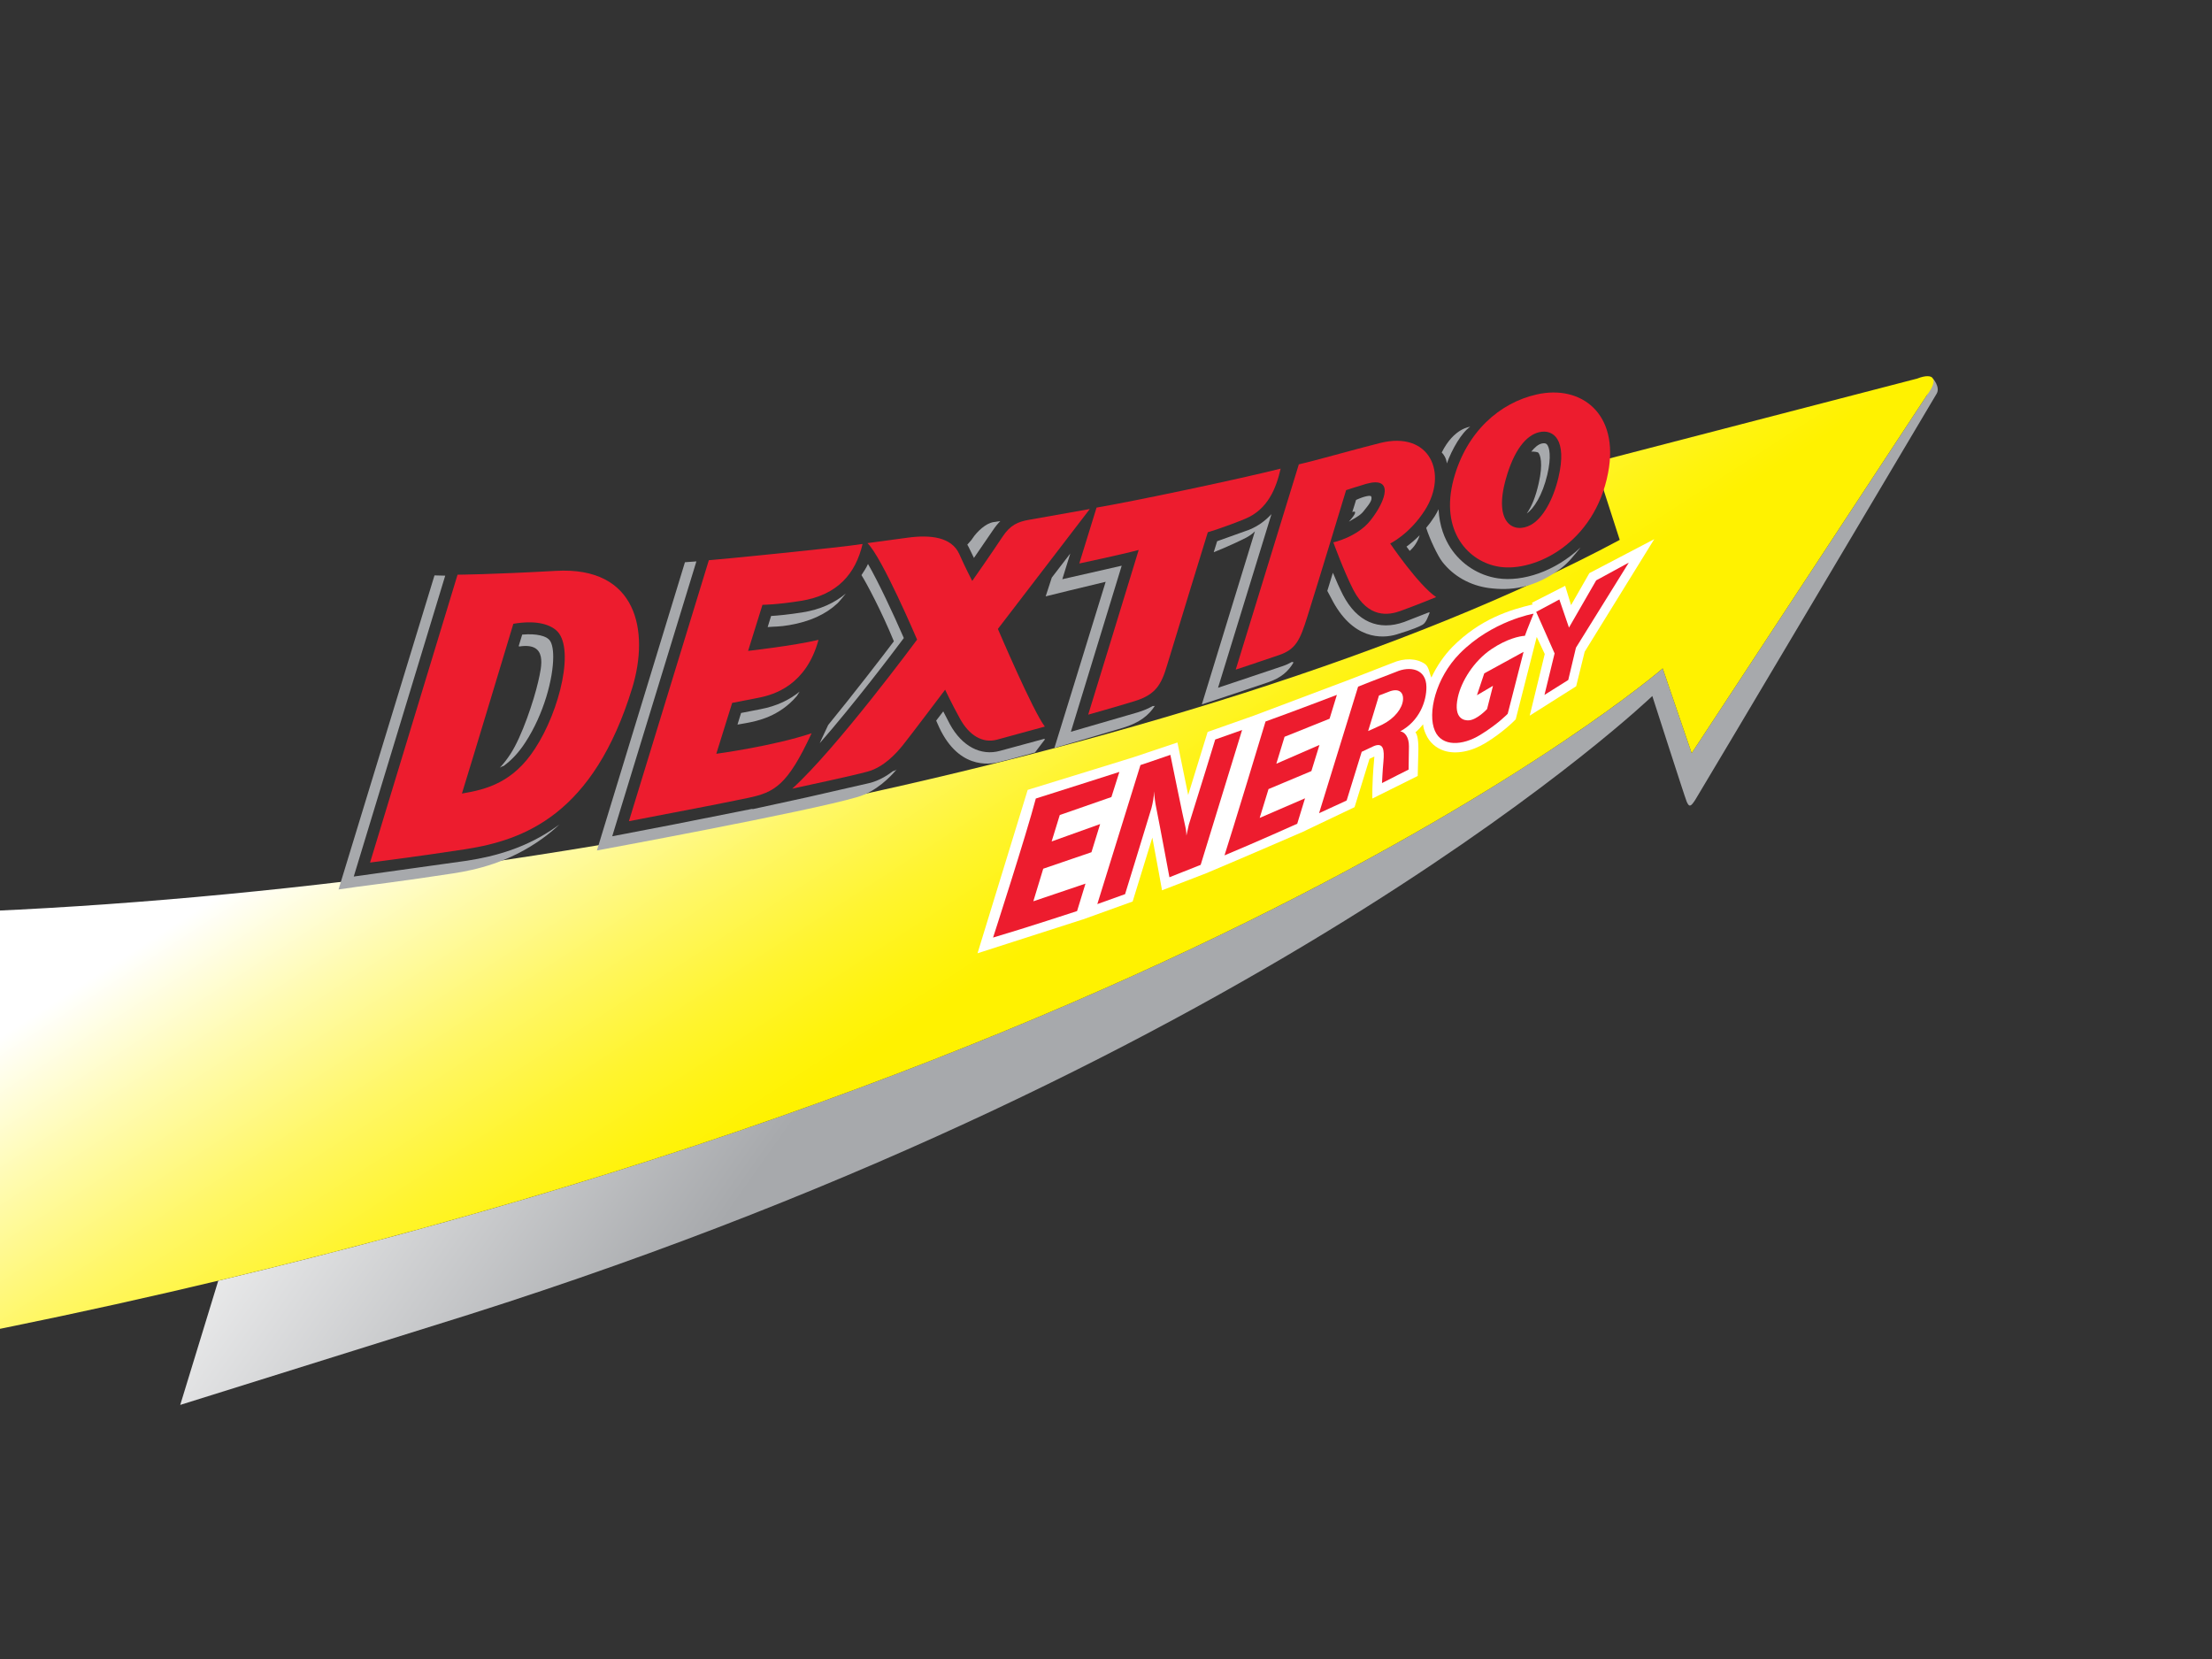<?xml version="1.0" encoding="UTF-8" standalone="no"?>
<svg xmlns:sketch="http://www.bohemiancoding.com/sketch/ns" xmlns="http://www.w3.org/2000/svg" height="300px" width="400px" version="1.1" xmlns:xlink="http://www.w3.org/1999/xlink" viewBox="0 0 400 300"><rect x="0" y="0" width="400" height="300" fill="#333333" stroke="none"/><!-- Generator: Sketch 3.4.2 (15855) - http://www.bohemiancoding.com/sketch -->
 <title>Logo</title>
 <desc>Created with Sketch.</desc>
 <defs>
  <linearGradient id="linearGradient-1" y1="32.723%" x2="48.563%" x1="8.295%" y2="49.46%">
   <stop stop-color="#fff" offset=".022"/>
   <stop stop-color="#fff" offset=".15"/>
   <stop stop-color="#A7A9AC" offset=".91"/>
   <stop stop-color="#A7A9AC" offset="1"/>
  </linearGradient>
  <linearGradient id="linearGradient-2" y1="17.982%" x2="88.424%" x1="5.407%" y2="77.724%">
   <stop stop-color="#fff" offset=".006"/>
   <stop stop-color="#fff" offset=".315"/>
   <stop stop-color="#FFFBB1" offset=".4"/>
   <stop stop-color="#FFF766" offset=".488"/>
   <stop stop-color="#FFF42F" offset=".562"/>
   <stop stop-color="#FFF30D" offset=".617"/>
   <stop stop-color="#FFF200" offset=".646"/>
   <stop stop-color="#FFF200" offset="1"/>
  </linearGradient>
 </defs>
 <g id="Page-1" fill-rule="evenodd" sketch:type="MSPage" fill="none">
  <g id="Logo" sketch:type="MSArtboardGroup">
   <g id="Dextro_Energy_logo" transform="translate(-43 61)" sketch:type="MSLayerGroup">
    <path id="path458" sketch:type="MSShapeGroup" fill="url(#linearGradient-1)" d="m391.43 10.485l-42.52 64.71-5.24-15.324s-76.87 66.739-261.2 110.72l-6.877 22.46 52.157-16.32c145.74-46.22 214.04-111.87 214.04-111.87 0-0.003 5.86 18.242 6.22 19.112 0.21 0.467 0.37 0.694 0.56 0.694l0.1-0.015c0.23-0.064 0.5-0.423 0.89-1.022 0.9-1.406 43.64-73.429 43.64-73.429 0.72-1.19-0.66-2.74-0.66-2.74l-1.11 3.025z"/>
    <path id="path477" sketch:type="MSShapeGroup" fill="url(#linearGradient-2)" d="m0.373 104.38l-0.003 83.01c0.075 0 4.488-0.83 4.488-0.83l17.941-3.34c227.56-42.32 320.87-123.35 320.87-123.35l5.24 15.326 42.52-64.71c1.08-1.417 1.43-2.473 1.11-3.024-0.15-0.286-0.48-0.436-0.98-0.436-0.47 0-1.1 0.126-1.84 0.424l-58.35 15.144 4.53 14.035c-75.84 40.635-220.47 67.811-324.99 67.811h-0.84-0.342c-2.692-0.02-7.631-0.05-9.354-0.06"/>
    <path id="path479" sketch:type="MSShapeGroup" fill="#fff" d="m330.41 42.64l-3.31 5.787-1.07-3.491-6.01 3.067s0.06 0.115 0.13 0.3c-4.1 0.982-9.45 2.598-14.49 7.664-1.55 1.585-2.85 3.496-3.82 5.559-0.4-0.88-0.44-1.964-1.2-2.49-1.54-1.018-3.72-1.077-5.85-0.15-0.19 0.072-0.89 0.352-1.72 0.665-1.38 0.523-5.86 2.281-5.86 2.281l-17.44 6.565-8.39 2.962-3.52 11.401-1.94-9.49-8.07 2.702-19.01 5.865-9.07 29.543 19.01-6.11v0.01l9.04-3.26 3.56-11.562c0.72 3.783 1.75 9.538 1.75 9.538l8.3-3.205 0.01-0.015c5.89-2.466 17.52-7.512 17.52-7.512v-0.024l8.99-4.282 2.7-8.739 0.88-0.41-0.06 0.715c-0.4 4.424-0.3 6.875-0.3 6.875l8.2-4.08s0.05-2.462 0.11-4.318c0.06-1.853-0.14-3.209-0.53-3.558 0.52-0.46 0.97-0.95 1.39-1.462 0.04 0.675 0.26 1.253 0.5 1.789 0.64 1.46 1.8 2.497 3.31 2.989 2.16 0.687 4.91 0.163 7.52-1.423 2.98-1.826 4.98-3.791 5.42-4.26l3.8-14.896 1.45 3.089-2.72 11.145 8.4-5.31 1.54-6.247 12.58-20.358-11.73 6.141z"/>
    <rect id="rect481" sketch:type="MSShapeGroup" height="201" width="333.43" y="0" x="66.03"/>
    <path id="path483" sketch:type="MSShapeGroup" fill="#A7A9AC" d="m143.64 88.468c-0.01 0.004-0.01 0.007-0.02 0.013-5.35 3.817-11.02 5.362-16.15 6.159l-20.5 2.866 16.54-54.409-1.94-0.048-17.35 56.793s2.69-0.384 3.43-0.49c0.1-0.007 9.23-1.164 17.3-2.416 4.07-0.629 10.16-1.971 16.15-6.317 1.06-0.765 2.09-1.611 3.06-2.524-0.14 0.101-0.27 0.196-0.41 0.292l-0.11 0.081z"/>
    <path id="path485" sketch:type="MSShapeGroup" fill="#A7A9AC" d="m137.99 73.261c3.38-5.168 5.05-11.605 5.05-15.482 0-1.609-0.29-2.782-0.87-3.228-0.54-0.465-1.96-1.041-4.74-0.795-0.1 0.339-0.33 1.094-0.64 2.094 0.06 0.002 0.08 0.056 0.15 0.051 5.13-0.77 4.02 3.562 3.38 6.372-0.79 3.449-2.95 9.911-5 13.052-0.6 0.933-1.25 1.76-1.93 2.495 0.24-0.157 0.47-0.256 0.7-0.323 1.36-0.999 2.67-2.335 3.9-4.236z"/>
    <path id="path487" sketch:type="MSShapeGroup" fill="#A7A9AC" d="m236.65 71.325l9.19-30.029-10.74 2.445 1.44-4.647-3.34 4.348-1.11 3.398s7.56-1.875 10.85-2.635c-2.54 8.318-9.27 30.05-9.27 30.05s8.62-2.503 12.41-3.654c3.02-0.912 4.68-2.278 5.77-3.984-0.15 0.09-0.27 0.059-0.39 0.046-0.77 0.441-1.66 0.829-2.73 1.154l-12.08 3.508z"/>
    <path id="path489" sketch:type="MSShapeGroup" fill="#A7A9AC" d="m187.09 64.861c0.21-0.308 0.36-0.555 0.51-0.795-1.79 1.456-4.08 2.607-7.04 3.17l-3.55 0.693-0.65 2.101c0.56-0.104 0.84-0.131 1.66-0.291 1.88-0.355 5.9-1.143 9.07-4.878z"/>
    <path id="path491" sketch:type="MSShapeGroup" fill="#A7A9AC" d="m194.46 48.086c0.3-0.288 1.02-1.182 1.49-1.757-2.06 1.719-4.63 2.898-7.82 3.407-2.61 0.409-4.46 0.579-5.69 0.654l-0.62 2.006c1.26-0.115 2.12-0.046 3.89-0.352 3.75-0.642 6.6-1.948 8.75-3.958z"/>
    <path id="path493" sketch:type="MSShapeGroup" fill="#A7A9AC" d="m214.78 69.981l-1.21-2.34-1.28 1.67c0.08 0.173 0.16 0.343 0.22 0.493 3.51 8.326 9.34 7.492 11.24 6.977l2.31-0.592 4.1-1.122 1.76-2.314s-0.01-0.086-0.03-0.166l-8.06 2.19c-3.49 0.968-6.88-0.842-9.05-4.796z"/>
    <path id="path495" sketch:type="MSShapeGroup" fill="#A7A9AC" d="m191.24 73.387c6.17-7.059 13.02-16.081 15.2-19.008-1.95-4.49-4.64-10.213-6.48-13.397-0.32 0.745-0.77 1.36-1.18 2.017 0.91 1.449 3.58 6.414 5.86 11.968-1.94 2.581-7.31 9.551-11.88 15.137l-1.12 2.396-0.4 0.887z"/>
    <path id="path497" sketch:type="MSShapeGroup" fill="#A7A9AC" d="m219.12 39.894l3.42-4.995c0.44-0.665 0.89-1.21 1.35-1.67l-1.19 0.177c-0.39 0.056-0.78 0.21-1.12 0.385-0.34 0.199-0.69 0.416-1.01 0.689-0.63 0.516-1.25 1.185-1.73 1.907v0.016c-0.06 0.064-0.13 0.166-0.25 0.332l-0.47 0.532-0.2 0.231c0.16 0.273 0.32 0.54 0.43 0.81l0.77 1.586z"/>
    <path id="path499" sketch:type="MSShapeGroup" fill="#A7A9AC" d="m188.98 83.169l-9.96 2.17 0.11-0.09-0.46 0.09-13.83 2.746-11.13 2.14 15.22-49.708-2.07 0.154-15.92 52.12s38.06-6.998 47.09-9.655c3.45-0.999 5.97-3.655 7.12-5.005-0.23 0.198-0.47 0.263-0.7 0.333-1.31 1.003-2.65 1.712-4.04 2.091l-11.43 2.614z"/>
    <path id="path501" sketch:type="MSShapeGroup" fill="#A7A9AC" d="m263.26 63.372l9.66-31.399c-1.05 1.124-2.32 2.119-4.01 2.815l-5.81 2.081-0.62 1.991c1.18-0.468 2.54-1.048 3.91-1.686 1.4-0.682 2.51-1.075 3.54-2.091l-9.6 31.3s8.5-2.808 11.93-3.982c2.4-0.817 3.73-1.998 4.7-3.683-0.14 0.086-0.23 0.047-0.3-0.044-0.51 0.293-1.07 0.564-1.74 0.788l-11.66 3.91z"/>
    <path id="path503" sketch:type="MSShapeGroup" fill="#A7A9AC" d="m297.92 38.617c0.78-0.677 1.43-1.622 1.8-2.828-0.86 0.862-1.67 1.541-2.38 2.057 0.18 0.235 0.39 0.517 0.58 0.771z"/>
    <path id="path505" sketch:type="MSShapeGroup" fill="#A7A9AC" d="m285.86 46.602c-0.64-1.252-1.26-2.667-1.83-4.03l-1.01 3.279 0.68 1.269c3.84 7.657 9.26 7.39 11.87 6.6 3.04-0.932 4.07-1.41 4.67-1.743 0.68-0.379 1.06-1.65 1.31-2.231-0.08 0.03-0.15 0-0.23 0.01l-4.37 1.706c-4.65 1.682-8.59-0.047-11.09-4.86z"/>
    <path id="path507" sketch:type="MSShapeGroup" fill="#A7A9AC" d="m322.8 24.848c0.76-3.235 0.41-5.004-0.09-5.511-0.18-0.187-0.5-0.235-0.92-0.131-0.65 0.153-1.28 0.712-1.88 1.453 0.53-0.022 1.16 0.097 1.23 0.168 0.4 0.359 0.93 1.983 0.11 5.551-0.56 2.494-1.27 4.209-2.16 5.474 1.26-0.879 2.82-3.254 3.71-7.004z"/>
    <path id="path509" sketch:type="MSShapeGroup" fill="#A7A9AC" d="m313.87 43.58c-3.5-0.52-6.63-2.544-8.58-5.524-1.01-1.565-2.01-3.873-2.15-6.97-0.22 0.438-0.44 0.864-0.71 1.287-0.5 0.782-1.01 1.459-1.53 2.082 0.66 2.077 2.09 5.071 2.9 6.121 2.05 2.648 5.09 4.303 8.41 4.755 3.88 0.517 8.18 0.079 12.93-3.456 1.54-1.145 2.5-2.453 3.68-3.883-4.66 4.405-10.54 6.24-14.95 5.588z"/>
    <path id="path511" sketch:type="MSShapeGroup" fill="#A7A9AC" d="m288.22 29.407c1.47-0.686 2.63-0.893 2.74-0.633 0.28 0.689-0.47 1.516-1.43 2.73-0.58 0.753-1.84 1.347-2.61 1.833 0.51-0.603 1.13-1.268 1.13-1.689 0-0.191-0.28-0.14-0.5-0.061h-0.01c0.29-0.874 0.5-1.625 0.68-2.18"/>
    <path id="path513" sketch:type="MSShapeGroup" fill="#ED1C2E" d="m135.83 51.802s-7.89 26.185-9.3 30.697c4.6-0.757 9.3-2.088 13.2-8.096 4.54-6.923 7.35-18.603 3.77-21.495-1.38-1.122-3.81-1.76-7.67-1.106zm7.69-9.572c14.74-0.839 16.91 10.928 13.83 21.098-7.02 23.01-19.6 27.59-30.2 29.237-8.12 1.257-17.23 2.411-17.23 2.411l15.82-52.053s6.06-0.035 17.78-0.693z"/>
    <path id="path515" sketch:type="MSShapeGroup" fill="#ED1C2E" d="m171.18 40.307c1.23-0.069 23.53-2.261 27.8-2.936-1.25 5.34-4.49 9.232-11.17 10.288-4.41 0.71-6.93 0.71-6.93 0.71l-2.6 8.334s8.16-0.918 12.73-1.995c-2.21 8.15-7.96 9.912-10.83 10.467l-4.78 0.933-2.87 9.2s10.25-1.373 17.23-3.71c-4.37 9.441-6.73 10.694-11.48 11.687-6.74 1.386-6.74 1.361-21.55 4.214l14.45-47.192"/>
    <path id="path517" sketch:type="MSShapeGroup" fill="#ED1C2E" d="m199.86 37.214c2.62 2.493 8.98 17.45 8.98 17.45s-14.54 19.678-22.58 26.951c2.46-0.539 10.67-2.282 13.62-3.084 2.95-0.804 5.18-3.302 6.33-4.711 1.14-1.396 7.7-10.098 7.7-10.098s1.15 2.457 2.69 5.246c1.64 2.984 4.06 4.499 6.69 3.786 2.62-0.742 6.83-1.848 8.65-2.363-2.17-2.819-8.49-17.661-8.49-17.661l16.62-21.683-11.05 1.961c-1.95 0.345-3.33 0.928-4.73 3.049-1.91 2.899-5.48 7.996-5.48 7.996s-1.3-2.494-2.35-4.88c-1.38-3.056-5.2-3.508-9.33-2.943-4.16 0.579-7.27 0.984-7.27 0.984"/>
    <path id="path519" sketch:type="MSShapeGroup" fill="#ED1C2E" d="m241.29 30.791c7.1-1.211 25.9-5.186 33.29-7.047-0.8 3.516-2.29 7.383-6.45 9.087-3.67 1.513-6.72 2.418-6.72 2.418s-6.28 20.407-7.34 23.972c-1.06 3.566-2.05 5.404-5.96 6.587-3.81 1.159-8.33 2.423-8.33 2.423s7.88-25.626 9.13-29.78c-3.09 0.827-10.74 2.444-10.74 2.444l3.12-10.104"/>
    <path id="path521" sketch:type="MSShapeGroup" fill="#ED1C2E" d="m277.87 22.969c3.03-0.684 9.83-2.64 14.73-3.867 8.95-2.229 12.31 5.467 8.07 12.148-2.76 4.341-6.28 6.035-6.28 6.035s5.05 7.462 8.31 9.688c0 0-3.48 1.437-6.46 2.51-2.1 0.767-5.8 1.4-8.53-3.848-1.75-3.442-3.6-8.557-3.6-8.557s4.33-0.938 6.73-3.992c2.84-3.603 4.25-8.003-0.78-6.593-1.13 0.322-3.64 1.14-3.64 1.14s-4.85 16.022-7.01 22.882c-1.34 4.284-2.09 5.916-5.16 6.959-3.44 1.182-7.79 2.614-7.79 2.614l11.41-37.119"/>
    <path id="path523" sketch:type="MSShapeGroup" fill="#ED1C2E" d="m321.3 17.161c-2.33 0.564-4.54 3.238-6 8.474-2.27 8.09 1.5 9.912 4.51 8.295 2.19-1.183 4.07-4.603 5.01-8.601 1.61-6.823-0.91-8.795-3.52-8.168zm12.49 7.37c-2.42 12.652-13.15 17.926-19.61 16.97-5.57-0.831-10.88-6.377-8.31-15.89 2.29-8.466 8.26-13.77 15.03-15.283 7.98-1.807 14.98 3.424 12.89 14.203z"/>
    <path id="path525" sketch:type="MSShapeGroup" fill="#ED1C2E" d="m230.31 83.398c-1.71 6.524-7.73 25.142-7.73 25.142 5.62-1.65 15.19-4.79 15.19-4.79l1.52-4.962-9.43 3.192 1.79-5.889 8.72-2.982 1.57-5.093-8.77 3.145 1.47-4.778 9.34-3.253 1.44-4.544c0-0.002-9.9 3.176-15.11 4.812"/>
    <path id="path527" sketch:type="MSShapeGroup" fill="#ED1C2E" d="m271.85 69.469c-0.37 1.267-6.07 20.041-7.42 24.21 5.82-2.426 13.15-5.721 13.15-5.721l1.41-4.599-8.2 3.547 1.6-5.217 7.75-3.252 1.46-4.726-7.8 3.395 1.49-4.874 8.14-3.264 1.32-4.313c0 0.001-8.32 3.173-12.9 4.814"/>
    <path id="path529" sketch:type="MSShapeGroup" fill="#ED1C2E" d="m249.23 77.348l-7.8 25.142s3.31-1.18 5.02-1.8c0 0 2.99-9.68 4.77-15.557 0.24-0.949 0.47-2.087 0.46-3.031 0 0 0.1 1.302 0.29 2.381 0.9 4.514 2.5 13.152 2.5 13.152l5.65-2.241 7.49-24.385s-3.07 1.096-4.86 1.718c0 0-3.12 10.201-4.77 15.39l-0.44 1.99s0-0.924-0.22-1.748c-0.23-0.834-2.68-12.856-2.68-12.856-2.35 0.833-5.41 1.845-5.41 1.845"/>
    <path id="path531" sketch:type="MSShapeGroup" fill="#ED1C2E" d="m281.53 86.05c2.5-8.147 7.06-22.883 7.06-22.883 3.09-1.243 6.33-2.436 6.87-2.674 2.44-1.068 5.45-0.617 5.48 2.734 0.02 2.5-1.19 6.098-4.73 8.021 0.82 0.111 1.59 1.046 1.57 2.724l-0.06 4.195s-3.14 1.568-4.81 2.437c0 0 0.1-2.239 0.26-3.899 0.19-2.143 0.01-3.572-1.85-2.738l-2.08 0.982-2.72 8.798c-1.57 0.767-3.39 1.533-4.99 2.303zm10.83-21.278c-0.46 1.575-1.49 4.874-1.96 6.427 0 0 2.17-0.963 2.59-1.183 2.22-1.122 3.6-2.931 3.72-4.473 0.11-1.435-0.84-2.192-2.67-1.415 0 0.001-1.26 0.472-1.68 0.644z"/>
    <path id="path533" sketch:type="MSShapeGroup" fill="#ED1C2E" d="m320.32 49.972s-1.21 2.948-1.57 4c-0.94 0.055-3.23 0.517-6.04 2.407-3.25 2.185-5.48 5.885-6.09 8.734-0.87 4.016 1.31 4.175 1.94 4.152 1.52-0.057 3.35-2.047 3.35-2.047l1.07-4.201-2.9 1.703 1.32-3.952 7.11-3.89-2.87 11.198s-1.72 1.824-4.97 3.819c-3.23 1.976-6.94 2.151-8.19-0.731-1.39-3.131 0.12-9.573 4.5-14 5.85-5.915 13.34-7.192 13.34-7.192"/>
    <path id="polyline535" sketch:type="MSShapeGroup" fill="#ED1C2E" d="m324.12 57.156l-1.83 7.505 4.3-2.698 1.39-5.837 9.56-15.388-5.9 3.214-4.92 8.537-1.74-5.085-4.19 2.246 3.33 7.506"/>
    <path id="path537" sketch:type="MSShapeGroup" fill="#A7A9AC" d="m304.64 22.801c0.91-2.557 2.68-5.596 4.22-6.639-0.03 0.035-2.93 0.214-5.15 4.661 0.35 0.35 0.82 1.006 0.93 1.978z"/>
   </g>
  </g>
 </g>
</svg>
